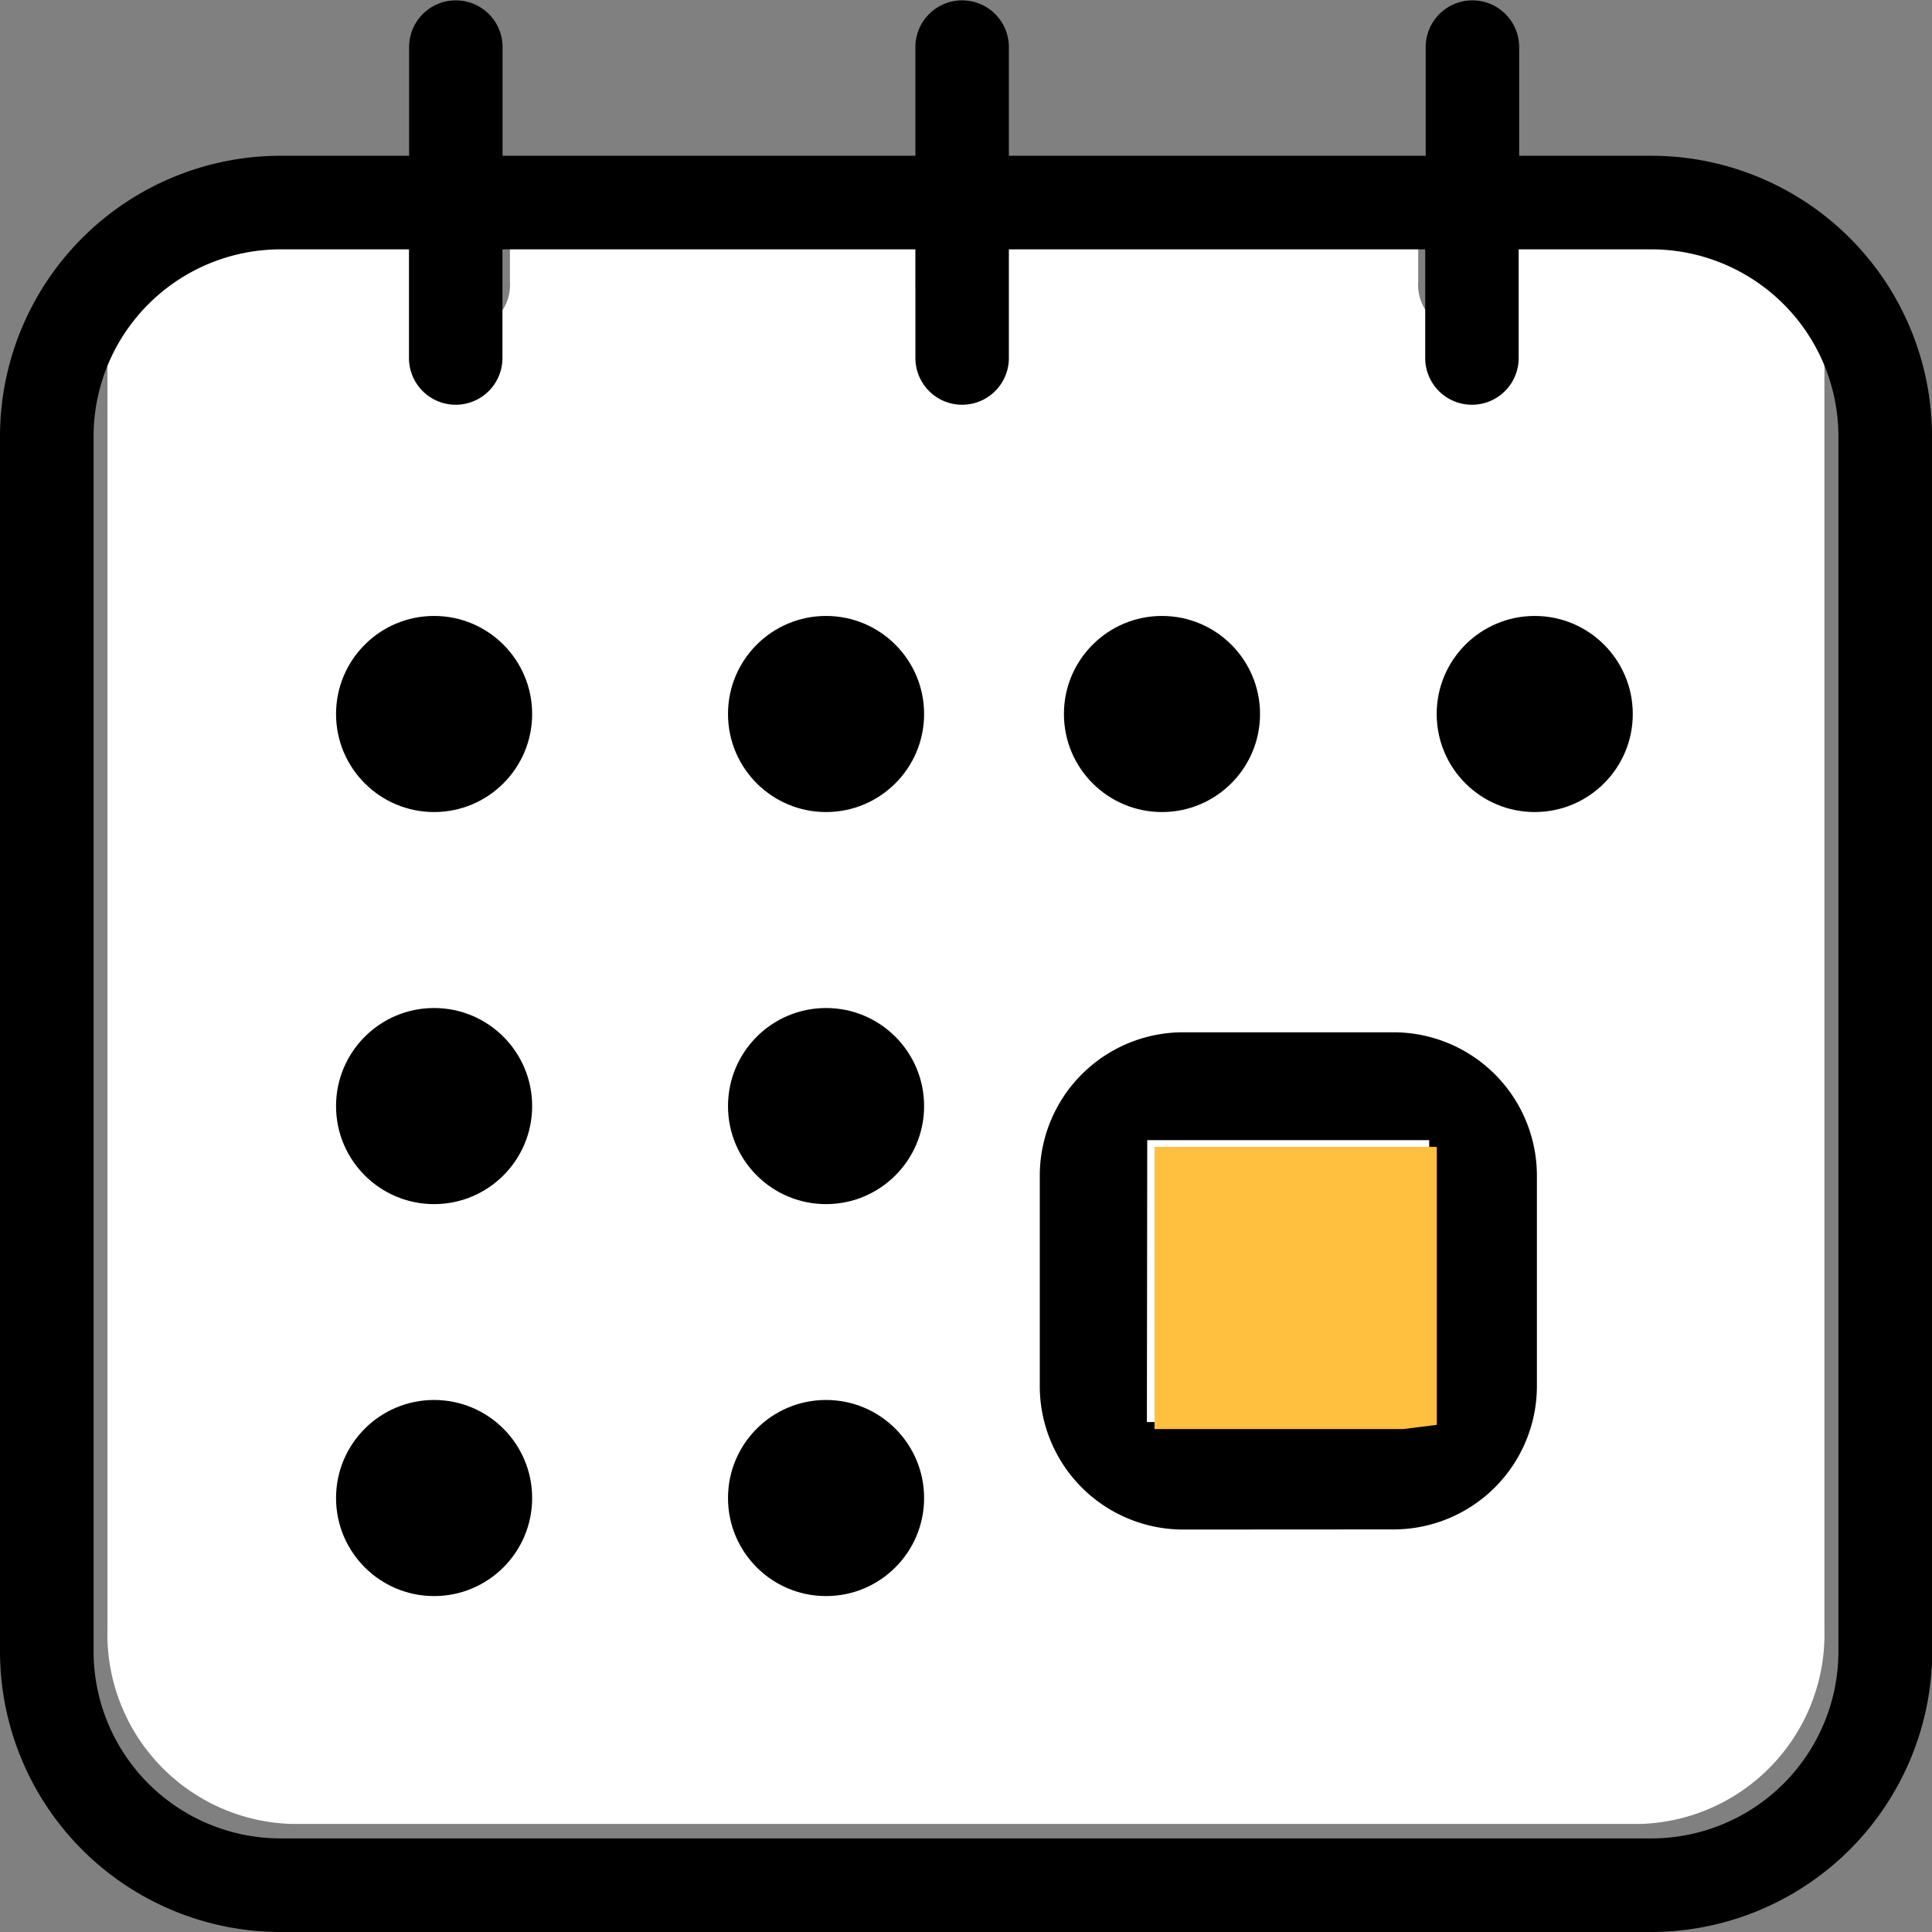 <svg xmlns="http://www.w3.org/2000/svg" width="16" height="16" viewBox="0 0 16 16"><rect x="0" y="0" width="16" height="16" fill="#808080" stroke="none"/><defs><style>.a{fill:#fff;}.b{fill:#ffc03f;}</style></defs><g transform="translate(-61.051 -206.051)"><g transform="translate(61.051 206.051)"><path class="a" d="M33.524,72A1.572,1.572,0,0,0,32,73.614V84.1a1.572,1.572,0,0,0,1.524,1.614H44.7A1.572,1.572,0,0,0,46.219,84.1V73.614A1.572,1.572,0,0,0,44.7,72H43.617v.941a.382.382,0,1,1-.762,0V72h-3.4v.941a.382.382,0,1,1-.762,0V72H35.333v.941a.382.382,0,1,1-.762,0V72Z" transform="translate(-31.11 -70.609)"/><path d="M288.187,289.118A1.188,1.188,0,0,1,287,287.931v-1.743A1.188,1.188,0,0,1,288.187,285h1.743a1.188,1.188,0,0,1,1.187,1.187v1.743a1.188,1.188,0,0,1-1.187,1.187Zm-.3-.89h2.059l.279-.035v-2.3H287.89Z" transform="translate(-278.389 -276.451)"/><path d="M10.323,24A2.325,2.325,0,0,1,8,21.677V11.613A2.325,2.325,0,0,1,10.323,9.29h1.065v-.9a.387.387,0,1,1,.774,0v.9h3.419v-.9a.387.387,0,1,1,.774,0v.9h3.452v-.9a.387.387,0,0,1,.774,0v.9h1.1A2.325,2.325,0,0,1,24,11.613V21.774a.4.4,0,0,1-.005.058v.019A2.331,2.331,0,0,1,21.677,24Zm0-13.935a1.55,1.55,0,0,0-1.548,1.548V21.677a1.55,1.55,0,0,0,1.548,1.548H21.677a1.55,1.55,0,0,0,1.548-1.548V11.613a1.55,1.55,0,0,0-1.548-1.548h-1.1v.9a.387.387,0,0,1-.774,0v-.9H16.355v.9a.387.387,0,1,1-.774,0v-.9H12.161v.9a.387.387,0,0,1-.774,0v-.9Z" transform="translate(-8 -8)"/><circle cx="0.812" cy="0.812" r="0.812" transform="translate(2.783 11.594)"/><circle cx="0.812" cy="0.812" r="0.812" transform="translate(2.783 8.348)"/><circle cx="0.812" cy="0.812" r="0.812" transform="translate(2.783 5.101)"/><circle cx="0.812" cy="0.812" r="0.812" transform="translate(8.811 5.101)"/><circle cx="0.812" cy="0.812" r="0.812" transform="translate(6.029 8.348)"/><circle cx="0.812" cy="0.812" r="0.812" transform="translate(6.029 5.101)"/><circle cx="0.812" cy="0.812" r="0.812" transform="translate(11.898 5.101)"/><circle cx="0.812" cy="0.812" r="0.812" transform="translate(6.029 11.594)"/><path class="b" d="M311,311.337h2.059l.279-.035V309H311Z" transform="translate(-301.439 -299.502)"/></g></g></svg>